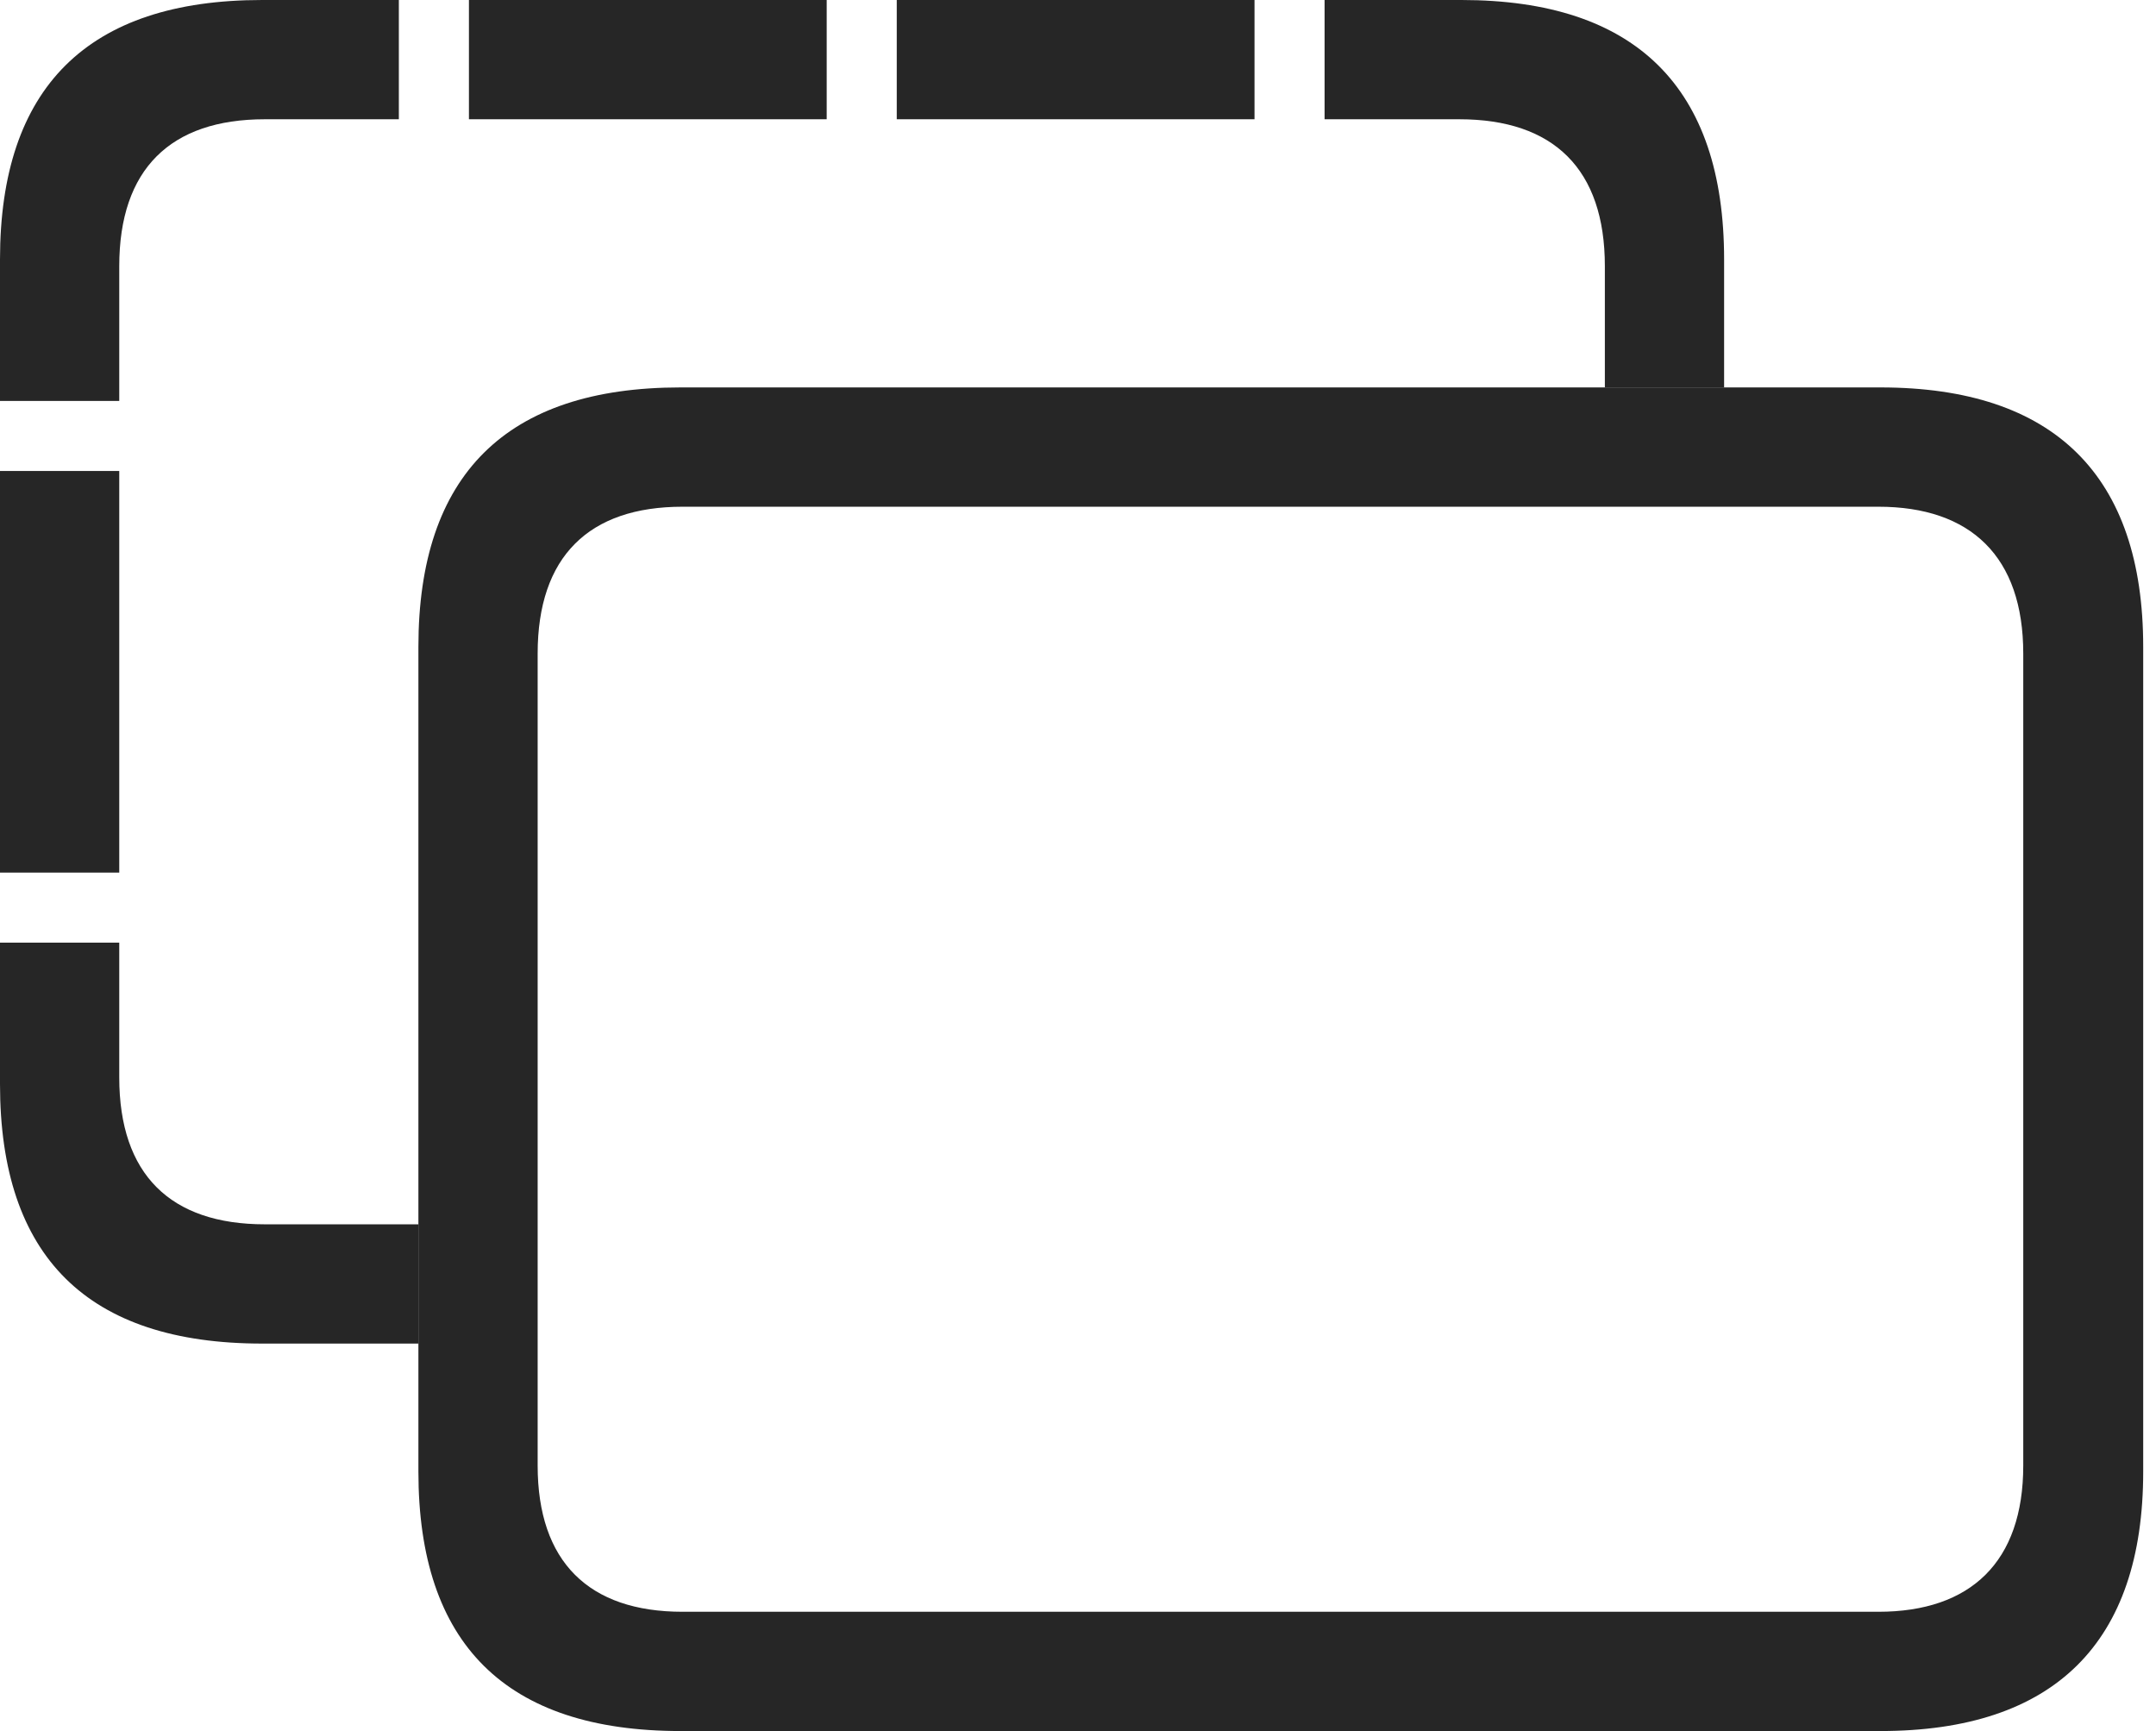 <?xml version="1.0" encoding="UTF-8"?>
<!--Generator: Apple Native CoreSVG 326-->
<!DOCTYPE svg
PUBLIC "-//W3C//DTD SVG 1.1//EN"
       "http://www.w3.org/Graphics/SVG/1.1/DTD/svg11.dtd">
<svg version="1.1" xmlns="http://www.w3.org/2000/svg" xmlns:xlink="http://www.w3.org/1999/xlink" viewBox="0 0 62.5 50.176">
 <g>
  <rect height="50.176" opacity="0" width="62.5" x="0" y="0"/>
  <path d="M3.457 31.23C3.457 34.043 4.941 35.488 7.676 35.488L12.129 35.488L12.129 38.945L7.598 38.945C2.539 38.945 0 36.426 0 31.426L0 27.324L3.457 27.324ZM3.457 25.293L0 25.293L0 13.652L3.457 13.652ZM11.562 3.457L7.676 3.457C4.941 3.457 3.457 4.902 3.457 7.715L3.457 11.621L0 11.621L0 7.52C0 2.539 2.539 0 7.598 0L11.562 0ZM49.98 7.52L49.98 11.23L46.523 11.23L46.523 7.715C46.523 4.902 45.039 3.457 42.305 3.457L38.398 3.457L38.398 0L42.363 0C47.422 0 49.98 2.539 49.98 7.52ZM36.367 3.457L25.996 3.457L25.996 0L36.367 0ZM23.965 3.457L13.594 3.457L13.594 0L23.965 0Z" fill="black" fill-opacity="0.85"/>
  <path d="M19.727 50.176L54.512 50.176C59.551 50.176 62.129 47.617 62.129 42.656L62.129 18.75C62.129 13.789 59.551 11.23 54.512 11.23L19.727 11.23C14.668 11.23 12.129 13.77 12.129 18.75L12.129 42.656C12.129 47.656 14.668 50.176 19.727 50.176ZM19.785 46.719C17.07 46.719 15.586 45.273 15.586 42.48L15.586 18.945C15.586 16.133 17.07 14.688 19.785 14.688L54.453 14.688C57.129 14.688 58.652 16.133 58.652 18.945L58.652 42.48C58.652 45.273 57.129 46.719 54.453 46.719Z" fill="black" fill-opacity="0.85"/>
 </g>
</svg>
